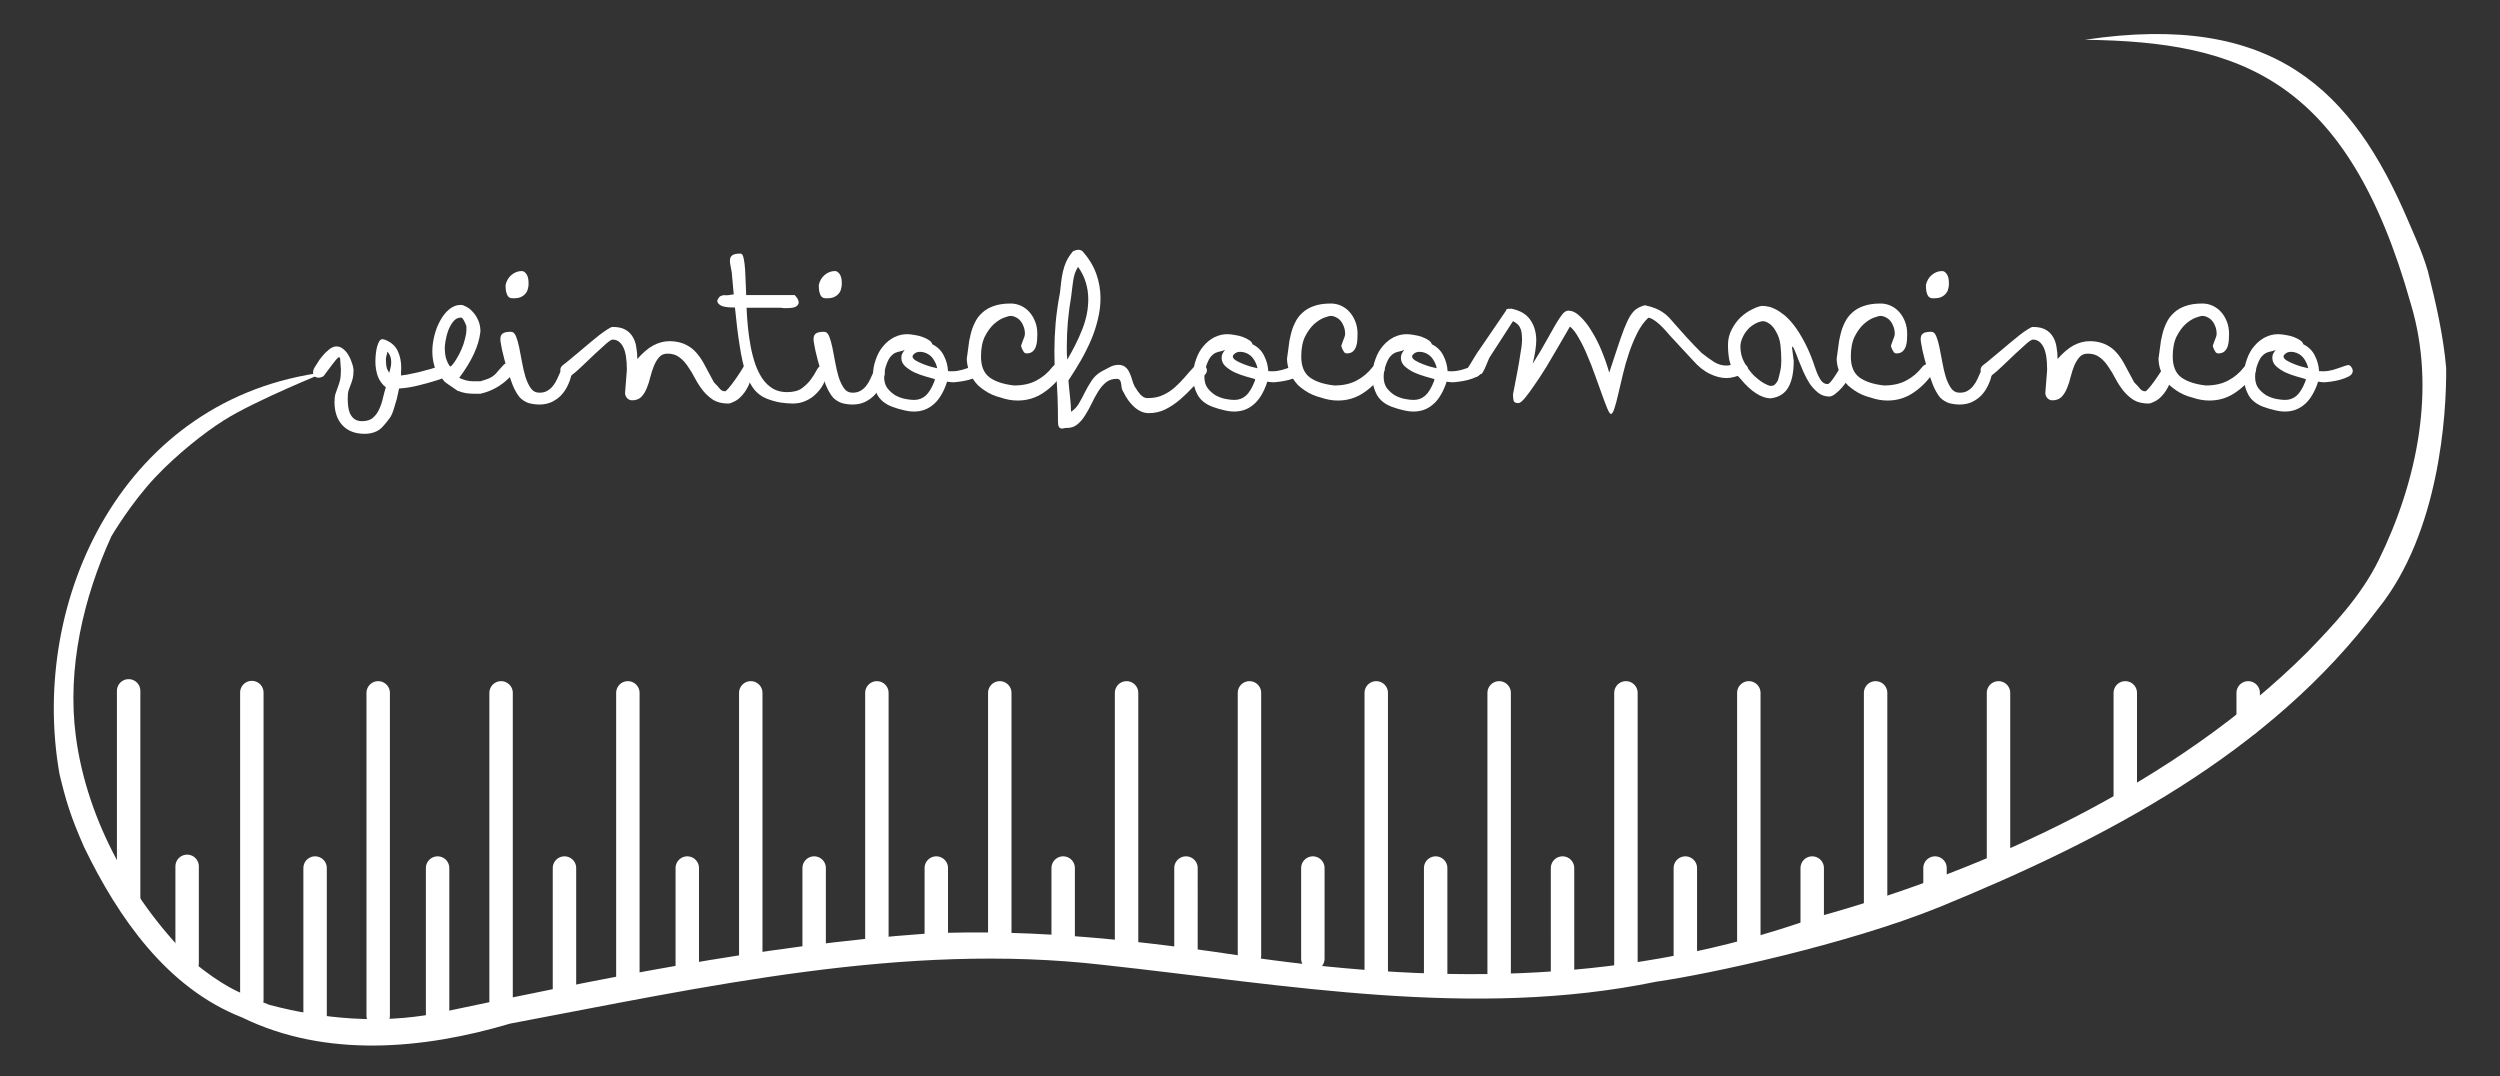 <svg xmlns="http://www.w3.org/2000/svg" width="1052.362" height="453" viewBox="0 0 841.89 362.4"><rect x="0" y="0" width="841.89" height="362.4" fill="#333333" stroke="none"/><path d="M127.357 342.015V233.328m20.006 107.962v-48.97m21.38 48.13V233.328m21.347 101.915V292.32m21.348 37.602v-96.594m20.007 92.42V292.32m21.38 31.796v-90.788m21.347 86.775V292.32m21.123 25.078v-84.07m20.007 82.59V292.32m21.378 23.62v-82.61m21.35 84.8v-25.81m21.347 24.863v-83.855m20.006 87.13V292.32m21.38 29.53v-88.522m21.347 89.53V292.32m21.348 34.958v-93.95m20.007 95.492v-36.5m21.38 38.035v-97.027m21.347 95.005V292.32m21.348 34.472v-93.464m20.006 88.155V292.32m21.38 25.534v-84.526m21.348 79.972v-20.98m21.346 15.902v-74.894m20.008 67.852v-8.86m21.38.085v-59.077m42.695 37.7v-37.7m41.387 10.515v-10.515M84.808 336.788V233.223m21.3 108.66V292.32m-62.79 11.012v-70.68m19.698 91.718v-32.62" stroke="#fff" fill="none" stroke-width="7.891" stroke-linecap="round"/><path d="M817.575 91.2c2.75 10.93 5.26 21.864 6.193 32.796.115 15.797-2.328 55.377-22.878 80.947-36.545 48.933-92.484 77.887-147.783 100.518-30.832 12.527-77.9 22.66-95.232 25.11-61.798 12.78-124.64 1.06-186.385-5.64-67.193-7.764-134.033 7.42-199.673 19.768-29.238 8.69-62.086 11.712-90.267-2.05-25.288-9.874-41.74-33.658-53.177-57.282-4.737-10.7-6.234-15.945-8.356-24.804-10.35-59.026 21.91-126.9 89.673-135.26 0 0-23.56 9.47-34.247 16.206-6.794 4.28-15.878 11.542-23.022 19.07-8.33 8.782-14.91 20.018-14.91 20.018-9.442 20.7-14.96 44.474-11.99 67.236 3.77 28.944 19.556 56.47 39.807 76.275C74.63 331.89 81.27 334.43 81.27 334.43s5.79 2.647 9.556 3.994c17.988 4.734 37.043 6.368 55.348 2.977 54.825-11.543 109.92-23.03 165.855-27.01 37.053-1.76 74.11 2.6 110.693 8.16 64.597 9.05 126.634 8.48 188.49-13.54 59.172-16.296 121.888-45.65 165.792-89.414 8.797-9.066 18.134-18.96 24.014-30.94 12.992-26.47 19.487-57.764 10.83-86.36-21.3-75.635-57.03-88.295-109.78-88.9 63.76-9.56 90.177 17.016 108.946 61.063 2.252 5.316 4.61 10.204 6.558 16.74z" fill="#fff"/><g style="line-height:125%;-inkscape-font-specification:'Libian SC'" font-weight="400" font-size="135" font-family="Arsenale White" letter-spacing="0" word-spacing="0" fill="#fff"><path style="-inkscape-font-specification:'Arsenale White'" d="M106.163 123.41q0-.068.675-1.08.607-1.08 1.62-2.296 1.012-1.282 2.295-2.295 1.282-1.08 2.565-1.08 1.147 0 2.092.74 1.013.74 1.755 1.89.743 1.144 1.215 2.562.54 1.35.675 2.7 0 1.957-.337 3.105-.27 1.08-.675 2.025-.338.877-.675 1.822-.27.944-.27 2.632 0 1.214.135 2.564t.607 2.498q.54 1.15 1.485 1.89 1.013.744 2.633.744 2.362 0 3.712-1.215t2.093-2.97q.81-1.756 1.215-3.714.472-1.958.945-3.51-1.823-1.418-2.7-3.713-.81-2.363-.81-4.928 0-1.216.135-2.498.135-1.35.405-2.43.337-1.148.742-1.89.473-.743 1.08-.743.203 0 .405.07l.54.135q3.173 1.35 4.253 3.847 1.147 2.498 1.147 5.603 0 .877-.067 1.35v1.22q.27 0 1.957-.27 1.755-.337 3.848-.81 2.16-.54 4.05-1.08 1.957-.54 2.632-1.08.338-.134.81-.202.54-.066 1.148-.066.945 0 1.755.27.81.202.81.877 0 .54-.81 1.42-.743.81-2.7 2.092l-1.013.338q-1.755.54-3.375 1.013l-3.105.81q-1.552.405-3.172.675t-3.51.402l-.743 3.443q-.607 2.025-.945 3.172-.337 1.213-.742 2.09-.405.945-1.148 1.82-.675.947-2.025 2.43-1.147 1.217-2.7 1.757-1.485.54-3.307.54-4.793 0-7.493-2.903-2.632-2.903-2.632-7.763 0-1.753.337-2.833.338-1.08.743-2.093.405-1.013.742-2.295.338-1.35.338-3.646l-.203-2.903q0-.54-.067-.944-.068-.406-.473-.406-.067 0-.202.133-.135.065-.675.672-.473.608-1.485 1.89-.945 1.283-2.768 3.713-.877.473-1.62.473-.877 0-1.35-.473-.54-.54-.54-1.35 0-.878.743-1.958zm24.232-4.996q0 .608-.27 1.485-.27.81-.135 2.09l.068.874q.067.81.337 1.484.338.675.675 1.215.203-.608.405-1.553.27-.945.27-2.025 0-.946-.27-1.824-.27-.945-1.08-1.755z"/><path style="-inkscape-font-specification:'Arsenale White'" d="M155.254 106.94q-1.552 0-2.632 1.35-1.013 1.282-1.688 3.037-.607 1.687-.877 3.375-.27 1.62-.27 2.295 0 2.362.472 3.847.47 1.418 1.35 2.768 1.142-1.08 2.09-2.7 1.01-1.62 1.752-3.375t1.147-3.443q.473-1.755.473-3.105v-1.15q-1.08-2.906-1.823-2.906zm17.01 19.372q-1.62 2.025-4.387 3.78-2.768 1.755-6.075 2.497h-2.363q-1.22 0-2.638-.208-1.418-.27-2.768-.81-2.16-1.485-3.038-2.093-.88-.675-1.216-.877-.27-.27-.404-.473-.07-.2-.744-.875-1.756-1.755-2.363-4.05-.677-2.295-.677-4.928 0-2.498.674-5.198.674-2.77 1.956-5.066 1.215-2.296 2.97-3.78 1.823-1.553 4.05-1.553.675 0 1.755.61 1.147.54 2.16 1.69 1.08 1.08 1.822 2.765.81 1.687.81 3.914-.405 3.644-2.228 7.56-1.823 3.914-4.928 8.032.877.406 2.16.81 1.282.338 2.632.338h2.36q2.026-.606 2.97-1.01 1.013-.474 1.62-1.014.676-.54 1.216-1.283.608-.743 1.823-2.025.606-.81 1.62-.81.81 0 1.483.54.675.472.675 1.417 0 .944-.946 2.092z"/><path style="-inkscape-font-specification:'Arsenale White'" d="M172.954 100.46q-.473 0-.945-.068-.48-.135-.88-.54-.41-.473-.61-1.35-.27-.878-.27-2.498.47-2.16 2.024-3.442 1.55-1.283 3.44-1.283.744.062 1.15.54.47.4.74 1.08.27.67.34 1.412.066.675.066 1.215 0 .945-.27 1.822-.2.877-.81 1.552-.54.675-1.55 1.147-.945.404-2.43.404zm-3.848 17.55q-.27-1.216-.405-2.16-.2-.946-.2-1.688 0-1.283.74-1.823.75-.61 2.84-.61 1.08 0 1.69 1.55.606 1.484 1.08 3.78.47 2.294.944 4.93.47 2.63 1.147 4.925.743 2.294 1.823 3.847 1.08 1.485 2.9 1.485 1.62 0 2.7-.676 1.15-.674 1.89-1.687.81-1.013 1.35-2.228.54-1.217 1.013-2.23.54-1.01 1.147-1.687.61-.675 1.554-.675.877.876 1.012 1.484.134.606.134 1.484-.402 2.025-1.35 3.915-.874 1.822-2.224 3.24-1.35 1.35-3.175 2.227-1.82.81-4.05.81-1.82 0-3.576-.47-1.69-.54-3.04-1.89-1.35-1.62-2.43-4.254-1.013-2.7-1.823-5.265-.946-3.037-1.69-6.345z"/><path style="-inkscape-font-specification:'Arsenale White'" d="M251.19 122.06q.878-.743 1.283-.743.54 0 .675.675.203.607.203 1.552 0 3.308-1.01 5.67-1.01 2.363-2.36 3.848-1.282 1.485-2.7 2.16-1.35.675-2.024.675-3.037 0-5.062-1.215-1.956-1.283-3.44-3.105-1.486-1.89-2.634-4.05-1.148-2.228-2.43-4.05-1.216-1.89-2.836-3.105-1.62-1.283-4.05-1.283-1.82 0-2.834 1.21-1.013 1.15-1.756 2.902-.674 1.687-1.214 3.78-.472 2.025-1.215 3.78-.674 1.687-1.82 2.902-1.15 1.147-3.106 1.147-.947 0-1.69-.742-.675-.81-.675-1.755l.61-7.763q0-5.4-1.284-7.763-1.28-2.43-3.51-2.43-.606 0-2.226 1.42-1.62 1.415-3.713 3.373-2.09 1.957-4.25 4.05-2.09 2.025-3.71 3.24-.204.135-.474.27-.54.27-1.08.27t-1.35-.608q-.81-.608-.81-1.756 0-.676.406-1.216.203-.27.473-.473.877-.607 2.294-1.822 1.484-1.218 3.172-2.635 1.688-1.418 3.443-2.903 1.754-1.486 3.307-2.7 1.553-1.216 2.768-1.958 1.217-.81 1.757-.81 2.7 0 4.32.944t2.498 2.497q.878 1.486 1.148 3.444.338 1.89.338 3.917 2.77-3.172 5.4-4.59 2.7-1.417 5.4-1.417 3.647 0 6.347 1.62 2.766 1.55 5.13 5.67l3.51 6.546q1.416 1.416 2.024 2.226.675.81 1.755.81.27 0 1.147-1.014.88-1.012 1.89-2.43 1.08-1.484 2.16-3.172 1.08-1.687 1.825-3.105z"/><path style="-inkscape-font-specification:'Arsenale White'" d="M262.75 103.632h-11.34q.135 3.307.472 6.682.338 3.375.945 6.548.608 3.105 1.553 5.872 1.012 2.768 2.43 4.86 1.485 2.093 3.51 3.308 2.025 1.147 4.725 1.147 3.24 0 5.062-1.35 1.89-1.42 3.038-3.04 1.215-1.69 1.89-3.04.742-1.418 1.62-1.418.877 0 1.35 1.012.54.944.54 1.552-.405 2.024-1.418 3.846-1.012 1.822-2.565 3.24-1.485 1.417-3.442 2.227-1.89.81-4.118.81-1.822 0-4.185-.338-2.362-.406-4.725-1.35-2.362-.946-4.05-2.97-1.687-2.093-2.902-5.67-1.215-3.646-2.025-8.978-.878-5.4-1.62-13.028-1.148 0-2.228-.068-1.08-.137-1.89-.34-.81-.27-1.282-.743-.54-.472-.54-1.214.54-1.35 1.282-1.552.675-.27 1.148-.27.067.068.54.068.742 0 1.35-.134.607-.135 1.215-.135l-.675-7.49q-.27-1.218-.405-2.16-.203-.948-.203-1.69 0-1.28.743-1.82.742-.61 2.835-.61.54 0 .877.947.27.876.473 2.496.202 1.62.27 3.847.067 2.228.202 4.793l.068 1.89h16.335q.405.404.675.81.27.337.472.81.203.404.203.877 0 .74-.878 1.35-.81.54-3.172.54h-.945q-.473-.07-1.215-.136z"/><path style="-inkscape-font-specification:'Arsenale White'" d="M278.423 100.46q-.473 0-.945-.068-.473-.135-.878-.54-.405-.473-.607-1.35-.27-.878-.27-2.498.472-2.16 2.025-3.442 1.552-1.283 3.442-1.283.743.062 1.148.54.472.4.742 1.08.27.67.338 1.412.067.675.067 1.215 0 .945-.27 1.822-.202.877-.81 1.552-.54.675-1.552 1.147-.945.404-2.43.404zm-3.848 17.55q-.27-1.216-.405-2.16-.202-.946-.202-1.688 0-1.283.742-1.823.743-.61 2.835-.61 1.08 0 1.688 1.55.607 1.484 1.08 3.78.472 2.294.945 4.93.472 2.63 1.147 4.925.743 2.294 1.823 3.847 1.08 1.485 2.902 1.485 1.62 0 2.7-.676 1.148-.674 1.89-1.687.81-1.013 1.35-2.228.54-1.217 1.013-2.23.54-1.01 1.147-1.687.608-.675 1.553-.675.877.876 1.012 1.484.135.606.135 1.484-.405 2.025-1.35 3.915-.877 1.822-2.227 3.24-1.35 1.35-3.173 2.227-1.822.81-4.05.81-1.822 0-3.577-.47-1.688-.54-3.038-1.89-1.35-1.62-2.43-4.254-1.012-2.7-1.822-5.265-.945-3.037-1.688-6.345z"/><path style="-inkscape-font-specification:'Arsenale White'" d="M328.444 123.072q.405-.135.608-.135.675 0 1.08.675.472.607.472 1.35 0 1.08-1.35 1.822-1.35.675-3.037 1.148-1.62.405-3.173.607-1.485.2-1.822.2-1.013 0-2.295-.206-.135.27-.203.607-.067.27-.202.608-1.755 4.59-4.455 6.683-2.633 2.16-6.278 2.16-1.62 0-3.51-.472-1.828-.403-3.85-1.145-3.51-1.35-4.998-4.05-1.485-2.768-1.485-5.94 0-3.308 1.012-6.008.944-2.7 2.564-4.523 1.62-1.89 3.644-2.903 2.093-1.01 4.253-1.01 1.148 0 2.566.27 1.416.2 2.7.675 1.28.472 2.16 1.08.944.607 1.08 1.35 2.7 1.35 3.914 3.847 1.282 2.5 1.417 5.2.473.067.81.067h.743q.877 0 1.62-.138.742-.134 1.552-.336.877-.27 1.89-.608 1.08-.408 2.564-.88zm-29.835-.54q-.88 2.227-.88 4.32 0 2.362 1.08 3.847 1.144 1.48 2.7 2.43 1.62.872 3.304 1.21 1.754.34 2.97.34 2.294 0 3.914-1.42t2.97-4.86q.135-.405.135-.74-1.216-.338-3.106-.878t-3.71-1.35q-1.825-.877-3.175-2.092-1.283-1.213-1.283-2.833 0-.878.336-1.485.337-.607.81-1.214-.81.403-1.62.54-.743.133-1.553.47-.743.337-1.485 1.147-.743.81-1.418 2.565zm13.022-3.713q-.878-.34-1.755-.34-1.08 0-1.755.47-.608.404-.81.944v.202q0 .606 1.012 1.28 1.012.61 2.362 1.15 1.35.54 2.7.944 1.416.338 2.226.54-.338-1.62-1.283-3.037-.946-1.486-2.7-2.16z"/><path style="-inkscape-font-specification:'Arsenale White'" d="M358.102 125.434q-2.632 4.05-6.615 6.75-3.915 2.7-8.775 2.7-2.835 0-5.737-1.012-3.038-.743-5.468-2.43-1.012-.675-2.092-1.62-1.013-1.013-1.823-2.295-.81-1.35-1.35-2.97-.607-1.688-.675-3.713.27-1.89.54-3.982.203-2.16.743-4.185.472-2.093 1.417-3.983.878-1.89 2.43-3.307 1.553-1.485 3.848-2.295 2.362-.878 5.805-.878 1.822 0 3.442.743 1.62.742 2.835 2.092 1.215 1.35 1.958 3.24.742 1.89.742 4.18 0 .88-.067 2.024-.068 1.147-.405 2.16-.338 1.012-1.08 1.687-.743.676-2.093.676-.472 0-.81-.34-.27-.404-.54-.876-.27-.54-.472-1.282 0-.2.202-.675.203-.54.405-1.148.27-.61.473-1.216.202-.61.202-1.014 0-1.35-.405-2.43-.405-1.147-1.08-1.957t-1.552-1.215q-.878-.474-1.755-.474-.675 0-2.295.608-1.62.606-3.375 2.16-1.688 1.55-3.038 4.184-1.282 2.632-1.282 6.75 0 4.86 2.902 7.02 2.903 2.092 8.235 2.7 4.455 0 7.56-1.688 3.173-1.687 5.333-4.522.81-1.013 1.957-1.013.81 0 1.418.54.675.472.675 1.214 0 .607-.338 1.08z"/><path style="-inkscape-font-specification:'Arsenale White'" d="M355.345 127.19q-.135-2.228-.202-4.388-.068-2.228-.068-4.523 0-4.528.405-9.32.405-4.79 1.485-10.46.203-1.89.405-3.647.203-1.823.608-3.51.405-1.755 1.147-3.375.81-1.687 2.228-3.374 1.08-.473 1.822-.473.743 0 1.35.474 3.24 3.645 4.658 7.627 1.417 3.984 1.417 8.17 0 3.58-.877 7.09-.81 3.51-2.295 7.02-1.485 3.44-3.443 6.882-1.957 3.375-4.185 6.75.135 1.958.27 2.97.135 1.013.203 1.89.135.878.202 2.093.135 1.147.203 3.577 1.62-1.012 2.632-2.767 1.08-1.823 2.025-3.78 1.013-2.025 2.228-3.848 1.215-1.89 3.24-3.108l2.835-1.485q1.485-.81 2.97-.81 1.552 0 2.43.81.877.74 1.35 1.89.54 1.08.877 2.36.338 1.283.878 2.296.472.608.877 1.35.473.676.945 1.216.54.54 1.148.945.607.338 1.35.338 2.97 0 5.13-1.013 2.227-1.012 3.982-2.564 1.823-1.62 3.51-3.577 1.688-2.026 3.645-4.05.54-.54 1.283-.54.945 0 1.687.742.743.742.743 1.687 0 .742-.54 1.282-2.093 2.023-4.185 4.32-2.093 2.293-4.388 4.25-2.295 1.96-4.86 3.24-2.565 1.283-5.602 1.283-1.418 0-2.7-.608-1.283-.61-2.363-1.62-1.012-.947-1.89-2.16-.877-1.284-1.552-2.634-.473-.676-.608-1.42-.067-.81-.202-1.485-.068-.675-.405-1.147-.27-.474-1.148-.474-2.092 0-3.577 1.213-1.485 1.215-2.633 3.105-1.147 1.822-2.16 3.982-1.012 2.09-2.16 3.914-1.147 1.89-2.632 3.105-1.418 1.213-3.51 1.213h-.54q-.743.202-1.148.202-1.35 0-1.35-2.094 0-4.454-.135-8.37-.202-3.914-.405-7.56l-.405.878zm7.695-37.328q-.675 1.08-1.08 2.227-.337 1.08-.54 2.29-.202 1.15-.337 2.5-.135 1.28-.338 2.833-.81 4.725-1.147 8.775-.338 4.05-.338 7.9v2.43l.135 2.292q3.038-5.062 5.063-10.192t2.025-10.123q0-2.903-.81-5.603-.81-2.767-2.633-5.332z"/><path style="-inkscape-font-specification:'Arsenale White'" d="M436.286 123.072q.405-.135.608-.135.675 0 1.08.675.472.607.472 1.35 0 1.08-1.35 1.822-1.35.675-3.037 1.148-1.62.405-3.18.607-1.484.2-1.82.2-1.013 0-2.295-.206-.136.27-.204.607-.066.27-.2.608-1.755 4.59-4.455 6.683-2.634 2.16-6.28 2.16-1.62 0-3.51-.472-1.82-.403-3.846-1.145-3.51-1.35-4.995-4.05-1.486-2.768-1.486-5.94 0-3.308 1.01-6.008.946-2.7 2.566-4.523 1.62-1.89 3.646-2.903 2.093-1.01 4.253-1.01 1.146 0 2.564.27 1.416.2 2.7.675 1.28.472 2.16 1.08.944.607 1.08 1.35 2.7 1.35 3.914 3.847 1.28 2.5 1.416 5.2.477.067.81.067h.747q.876 0 1.62-.138.74-.134 1.55-.336.88-.27 1.89-.608 1.08-.408 2.566-.88zm-29.835-.54q-.87 2.227-.87 4.32 0 2.362 1.08 3.847 1.146 1.48 2.7 2.43 1.62.872 3.306 1.21 1.756.34 2.97.34 2.296 0 3.916-1.42t2.97-4.86q.135-.405.135-.74-1.214-.338-3.104-.878-1.89-.54-3.712-1.35-1.822-.877-3.172-2.092-1.28-1.213-1.28-2.833 0-.878.336-1.485.34-.607.81-1.214-.81.403-1.62.54-.74.133-1.55.47-.744.337-1.486 1.147-.744.81-1.42 2.565zm13.03-3.713q-.88-.34-1.75-.34-1.08 0-1.756.47-.61.404-.81.944v.202q0 .606 1.01 1.28 1.015.61 2.365 1.15 1.35.54 2.7.944 1.416.338 2.226.54-.335-1.62-1.28-3.037-.945-1.486-2.7-2.16z"/><path style="-inkscape-font-specification:'Arsenale White'" d="M465.944 125.434q-2.633 4.05-6.615 6.75-3.92 2.7-8.78 2.7-2.836 0-5.74-1.012-3.036-.743-5.466-2.43-1.014-.675-2.094-1.62-1.01-1.013-1.82-2.295-.81-1.35-1.35-2.97-.608-1.688-.675-3.713.27-1.89.54-3.982.2-2.16.74-4.185.474-2.093 1.42-3.983.876-1.89 2.43-3.307 1.55-1.485 3.846-2.295 2.365-.878 5.807-.878 1.824 0 3.444.743 1.62.742 2.838 2.092 1.214 1.35 1.956 3.24.743 1.89.743 4.18 0 .88-.07 2.024-.066 1.147-.404 2.16-.336 1.012-1.08 1.687-.74.676-2.09.676-.474 0-.81-.34-.27-.404-.54-.876-.27-.54-.474-1.282 0-.2.203-.675.203-.54.406-1.148.27-.61.47-1.216.203-.61.203-1.014 0-1.35-.405-2.43-.406-1.147-1.08-1.957-.676-.81-1.554-1.215-.875-.474-1.753-.474-.673 0-2.293.608t-3.375 2.16q-1.684 1.55-3.034 4.184-1.282 2.632-1.282 6.75 0 4.86 2.904 7.02 2.902 2.092 8.235 2.7 4.453 0 7.56-1.688 3.17-1.687 5.33-4.522.81-1.013 1.96-1.013.81 0 1.415.54.675.472.675 1.214 0 .607-.336 1.08z"/><path style="-inkscape-font-specification:'Arsenale White'" d="M496.667 123.072q.405-.135.607-.135.675 0 1.08.675.473.607.473 1.35 0 1.08-1.35 1.822-1.35.675-3.038 1.148-1.62.405-3.178.607-1.485.2-1.823.2-1.01 0-2.295-.206-.136.27-.203.607-.068.27-.203.608-1.755 4.59-4.455 6.683-2.633 2.16-6.278 2.16-1.62 0-3.51-.472-1.824-.403-3.85-1.145-3.51-1.35-4.994-4.05-1.486-2.768-1.486-5.94 0-3.308 1.013-6.008.948-2.7 2.568-4.523 1.62-1.89 3.645-2.903 2.093-1.01 4.253-1.01 1.147 0 2.564.27 1.416.2 2.7.675 1.28.472 2.16 1.08.943.607 1.08 1.35 2.7 1.35 3.913 3.847 1.283 2.5 1.418 5.2.476.067.81.067h.746q.878 0 1.62-.138.743-.134 1.553-.336.876-.27 1.89-.608 1.08-.408 2.564-.88zm-29.835-.54q-.878 2.227-.878 4.32 0 2.362 1.08 3.847 1.148 1.48 2.7 2.43 1.62.872 3.308 1.21 1.755.34 2.97.34 2.295 0 3.915-1.42t2.97-4.86q.135-.405.135-.74-1.215-.338-3.105-.878t-3.713-1.35q-1.822-.877-3.172-2.092-1.283-1.213-1.283-2.833 0-.878.332-1.485.337-.607.81-1.214-.81.403-1.62.54-.743.133-1.553.47-.74.337-1.485 1.147-.743.81-1.418 2.565zm13.027-3.713q-.88-.34-1.76-.34-1.08 0-1.756.47-.608.404-.81.944v.202q0 .606 1.012 1.28 1.01.61 2.36 1.15 1.35.54 2.7.944 1.42.338 2.23.54-.34-1.62-1.284-3.037-.946-1.486-2.7-2.16z"/><path style="-inkscape-font-specification:'Arsenale White'" d="M586.737 126.042q-1.215.472-2.632.877-1.418.4-2.7.4-2.633 0-5.603-1.418-2.97-1.418-5.737-4.59l-7.763-8.37q-2.7-3.24-4.522-4.59-1.755-1.35-2.7-1.35-2.093 1.957-3.713 5.13-1.552 3.105-2.767 6.682-1.215 3.577-2.093 7.29-.81 3.644-1.552 6.614-.675 2.97-1.283 4.793-.607 1.89-1.215 1.89-.405 0-1.215-1.89-.742-1.822-1.755-4.657-1.012-2.903-2.295-6.346-1.215-3.51-2.632-6.75-1.35-3.307-2.903-5.94-1.485-2.7-2.97-3.847-.27.472-1.485 2.565l-2.902 4.992q-1.62 2.835-3.578 6.075-1.957 3.17-3.847 5.87-1.823 2.7-3.308 4.524-1.485 1.755-2.227 1.755-1.35 0-1.62-.81-.203-.88-.203-2.16.81-4.12 1.485-7.695.27-1.485.54-3.038.27-1.62.473-2.97.27-1.418.405-2.566.135-1.146.135-1.82 0-1.554-.135-2.566-.135-1.08-.54-1.824-.338-.742-.945-1.215-.54-.472-1.418-.945l-7.762 12.014q-.27.403-.675 1.416-.405.946-.81 1.958-.405.945-.878 1.755-.405.74-.742.74-.068 0-.135-.067-1.013 1.013-1.823 1.013-.675 0-1.08-.474-.472-.54-.742-1.147-.27-.744-.473-1.62.068-.136.675-1.014.54-.945 1.215-2.025t1.215-1.96q.608-.877.675-.944l8.978-13.164q0-.54.675-.607.675-.07 1.147-.07 4.523.945 6.413 3.848 1.957 2.836 1.957 6.886 0 1.35-.337 3.576-.338 2.16-.878 4.252 2.835-4.455 4.658-7.83 1.89-3.375 3.172-5.603 1.35-2.23 2.228-3.31.945-1.147 1.957-1.147 2.025 0 4.05 2.025 2.093 1.958 3.915 5.063 1.89 3.037 3.375 6.75 1.485 3.645 2.43 7.02l2.363-7.155q1.552-4.725 2.632-7.56 1.148-2.903 2.16-4.523 1.08-1.62 2.16-2.295 1.148-.744 2.7-1.15 2.093.47 3.443 1.01 1.417.54 2.565 1.35 1.147.745 2.227 1.89 1.08 1.15 2.498 2.837 1.417 1.62 3.442 3.845 2.025 2.227 4.995 5.197 2.228 1.756 4.118 2.97 1.957 1.216 4.185 1.216 1.822 0 3.645-1.283 1.012.27 1.755.54.675.27 1.215.675t.54.945q0 .472-.405.945-.405.472-1.418 1.08z"/><path style="-inkscape-font-specification:'Arsenale White'" d="M622.81 126.312q0 .607-.743 1.822-.742 1.215-1.822 2.43t-2.228 2.093q-1.147.877-1.957.877-2.093 0-3.713-1.215-1.62-1.288-2.902-3.11-1.215-1.89-2.16-4.05-.945-2.228-1.688-4.05-.675-1.89-1.215-3.106-.472-1.283-.945-1.283l.608 4.793q0 5.94-1.89 9.044-1.823 3.105-5.873 3.58-2.295 0-4.927-1.69-2.633-1.687-5.265-4.927-1.283-1.214-2.093-2.43t-1.282-2.564q-.473-1.35-.608-2.905-.202-1.55-.202-3.44 0-2.904 1.282-5.266 1.215-2.363 2.97-4.05 1.823-1.688 3.78-2.633 1.958-1.012 3.308-1.215h.472q.54 0 1.553.202 1.08.135 2.43.81 1.417.675 3.105 2.025 1.687 1.35 3.442 3.646 1.755 2.295 3.578 5.805 1.822 3.443 3.442 8.37.945 2.768 1.89 4.118t2.228 1.35q.472 0 1.147-.81.743-.877 1.418-1.957.742-1.08 1.35-2.093.607-1.08.945-1.486.675-.606 1.485-.606.877 0 1.35.675.54.674.54 1.55 0 .474-.203.946-.135.402-.607.74zm-24.098 1.822q.54-1.822.81-3.24.338-1.417.338-3.375 0-2.638-.27-5.2-.27-2.636-1.62-4.86-.473-.88-1.148-1.62-.54-.61-1.35-1.08-.81-.54-1.822-.61-1.553.202-2.97 1.08-1.35.81-2.363 2.024-1.012 1.214-1.62 2.7-.607 1.417-.607 2.767 0 2.97 1.35 5.4t3.037 4.186q1.755 1.686 3.443 2.7 1.687.944 2.362.944.878 0 1.35-.404.54-.474 1.08-1.42z"/><path style="-inkscape-font-specification:'Arsenale White'" d="M651.042 125.434q-2.633 4.05-6.615 6.75-3.915 2.7-8.775 2.7-2.835 0-5.738-1.012-3.037-.743-5.467-2.43-1.013-.675-2.093-1.62-1.012-1.013-1.822-2.295-.81-1.35-1.35-2.97-.608-1.688-.675-3.713.27-1.89.54-3.982.202-2.16.742-4.185.47-2.093 1.412-3.983.877-1.89 2.43-3.307 1.552-1.485 3.847-2.295 2.363-.878 5.805-.878 1.822 0 3.442.743 1.62.742 2.834 2.092 1.216 1.35 1.958 3.24.742 1.89.742 4.18 0 .88-.068 2.024-.068 1.147-.406 2.16-.337 1.012-1.08 1.687-.74.676-2.09.676-.475 0-.81-.34-.27-.404-.54-.876-.27-.54-.475-1.282 0-.2.203-.675.202-.54.405-1.148.27-.61.472-1.216.202-.61.202-1.014 0-1.35-.405-2.43-.405-1.147-1.08-1.957t-1.553-1.215q-.88-.474-1.757-.474-.675 0-2.295.608-1.62.606-3.375 2.16-1.688 1.55-3.038 4.184-1.284 2.632-1.284 6.75 0 4.86 2.9 7.02 2.903 2.092 8.236 2.7 4.454 0 7.56-1.688 3.17-1.687 5.33-4.522.81-1.013 1.958-1.013.81 0 1.417.54.676.472.676 1.214 0 .607-.338 1.08z"/><path style="-inkscape-font-specification:'Arsenale White'" d="M651.255 100.46q-.473 0-.945-.068-.473-.135-.878-.54-.405-.473-.607-1.35-.27-.878-.27-2.498.472-2.16 2.025-3.442 1.552-1.283 3.442-1.283.743.062 1.148.54.472.4.742 1.08.27.67.338 1.412.067.675.067 1.215 0 .945-.27 1.822-.202.877-.81 1.552-.54.675-1.552 1.147-.945.404-2.43.404zm-3.848 17.55q-.27-1.216-.405-2.16-.202-.946-.202-1.688 0-1.283.742-1.823.743-.61 2.835-.61 1.08 0 1.688 1.55.607 1.484 1.08 3.78.472 2.294.945 4.93.472 2.63 1.147 4.925.743 2.294 1.823 3.847 1.08 1.485 2.902 1.485 1.62 0 2.7-.676 1.148-.674 1.89-1.687.81-1.013 1.35-2.228.54-1.217 1.013-2.23.54-1.01 1.147-1.687.608-.675 1.553-.675.877.876 1.012 1.484.135.606.135 1.484-.405 2.025-1.35 3.915-.877 1.822-2.227 3.24-1.35 1.35-3.173 2.227-1.822.81-4.05.81-1.822 0-3.577-.47-1.688-.54-3.038-1.89-1.35-1.62-2.43-4.254-1.012-2.7-1.822-5.265-.945-3.037-1.688-6.345z"/><path style="-inkscape-font-specification:'Arsenale White'" d="M729.49 122.06q.88-.743 1.284-.743.54 0 .675.675.2.607.2 1.552 0 3.308-1.01 5.67-1.02 2.363-2.37 3.848-1.28 1.485-2.7 2.16-1.35.675-2.024.675-3.037 0-5.06-1.215-1.96-1.283-3.445-3.105-1.484-1.89-2.63-4.05-1.148-2.228-2.43-4.05-1.215-1.89-2.835-3.105-1.62-1.283-4.05-1.283-1.825 0-2.837 1.21-1.014 1.15-1.756 2.902-.676 1.687-1.216 3.78-.474 2.025-1.216 3.78-.676 1.687-1.824 2.902-1.146 1.147-3.104 1.147-.944 0-1.686-.742-.675-.81-.675-1.755l.607-7.763q0-5.4-1.28-7.763-1.283-2.43-3.51-2.43-.608 0-2.228 1.42-1.62 1.415-3.713 3.373-2.09 1.957-4.25 4.05-2.09 2.025-3.71 3.24-.205.135-.475.27-.54.27-1.08.27t-1.35-.608q-.81-.608-.81-1.756 0-.676.405-1.216.202-.27.472-.473.876-.607 2.294-1.822 1.484-1.218 3.17-2.635 1.69-1.418 3.444-2.903 1.758-1.486 3.31-2.7 1.553-1.216 2.77-1.958 1.213-.81 1.753-.81 2.7 0 4.32.944t2.5 2.497q.88 1.486 1.15 3.444.336 1.89.336 3.917 2.768-3.172 5.4-4.59 2.7-1.417 5.4-1.417 3.645 0 6.345 1.62 2.77 1.55 5.13 5.67l3.51 6.546q1.42 1.416 2.028 2.226.674.81 1.754.81.27 0 1.15-1.014.877-1.012 1.89-2.43 1.08-1.484 2.16-3.172 1.08-1.687 1.82-3.105z"/><path style="-inkscape-font-specification:'Arsenale White'" d="M759.41 125.434q-2.632 4.05-6.614 6.75-3.915 2.7-8.775 2.7-2.83 0-5.732-1.012-3.037-.743-5.467-2.43-1.013-.675-2.093-1.62-1.012-1.013-1.822-2.295-.81-1.35-1.35-2.97-.607-1.688-.674-3.713.27-1.89.54-3.982.2-2.16.74-4.185.475-2.093 1.42-3.983.877-1.89 2.43-3.307 1.55-1.485 3.847-2.295 2.363-.878 5.805-.878 1.826 0 3.446.743 1.62.742 2.836 2.092 1.215 1.35 1.957 3.24.743 1.89.743 4.18 0 .88-.07 2.024-.067 1.147-.405 2.16-.337 1.012-1.08 1.687-.742.676-2.092.676-.472 0-.81-.34-.27-.404-.54-.876-.27-.54-.472-1.282 0-.2.205-.675.202-.54.405-1.148.27-.61.474-1.216.202-.61.202-1.014 0-1.35-.403-2.43-.406-1.147-1.08-1.957t-1.554-1.215q-.88-.474-1.757-.474-.676 0-2.296.608-1.62.606-3.376 2.16-1.687 1.55-3.037 4.184-1.282 2.632-1.282 6.75 0 4.86 2.903 7.02 2.904 2.092 8.237 2.7 4.455 0 7.56-1.688 3.172-1.687 5.332-4.522.81-1.013 1.957-1.013.81 0 1.417.54.674.472.674 1.214 0 .607-.337 1.08z"/><path style="-inkscape-font-specification:'Arsenale White'" d="M790.134 123.072q.405-.135.607-.135.68 0 1.08.675.48.607.48 1.35 0 1.08-1.35 1.822-1.35.675-3.04 1.148-1.62.405-3.172.607-1.485.2-1.823.2-1.01 0-2.294-.206-.135.27-.202.607-.068.27-.203.608-1.754 4.59-4.454 6.683-2.632 2.16-6.277 2.16-1.62 0-3.51-.472-1.824-.403-3.85-1.145-3.51-1.35-4.994-4.05-1.486-2.768-1.486-5.94 0-3.308 1.014-6.008.945-2.7 2.565-4.523 1.62-1.89 3.644-2.903 2.092-1.01 4.252-1.01 1.147 0 2.564.27 1.42.2 2.7.675 1.284.472 2.16 1.08.946.607 1.08 1.35 2.7 1.35 3.916 3.847 1.28 2.5 1.414 5.2.472.067.81.067h.742q.877 0 1.62-.138.742-.134 1.552-.336.875-.27 1.89-.608 1.08-.408 2.563-.88zm-29.835-.54q-.88 2.227-.88 4.32 0 2.362 1.08 3.847 1.15 1.48 2.7 2.43 1.62.872 3.31 1.21 1.75.34 2.97.34 2.29 0 3.91-1.42t2.97-4.86q.134-.405.134-.74-1.216-.338-3.106-.878t-3.713-1.35q-1.82-.877-3.17-2.092-1.285-1.213-1.285-2.833 0-.878.338-1.485.34-.607.81-1.214-.81.403-1.62.54-.74.133-1.55.47-.74.337-1.485 1.147-.742.81-1.417 2.565zm13.02-3.713q-.876-.34-1.754-.34-1.08 0-1.755.47-.606.404-.81.944v.202q0 .606 1.014 1.28 1.01.61 2.36 1.15 1.35.54 2.7.944 1.42.338 2.23.54-.34-1.62-1.285-3.037-.945-1.486-2.7-2.16z"/></g></svg>